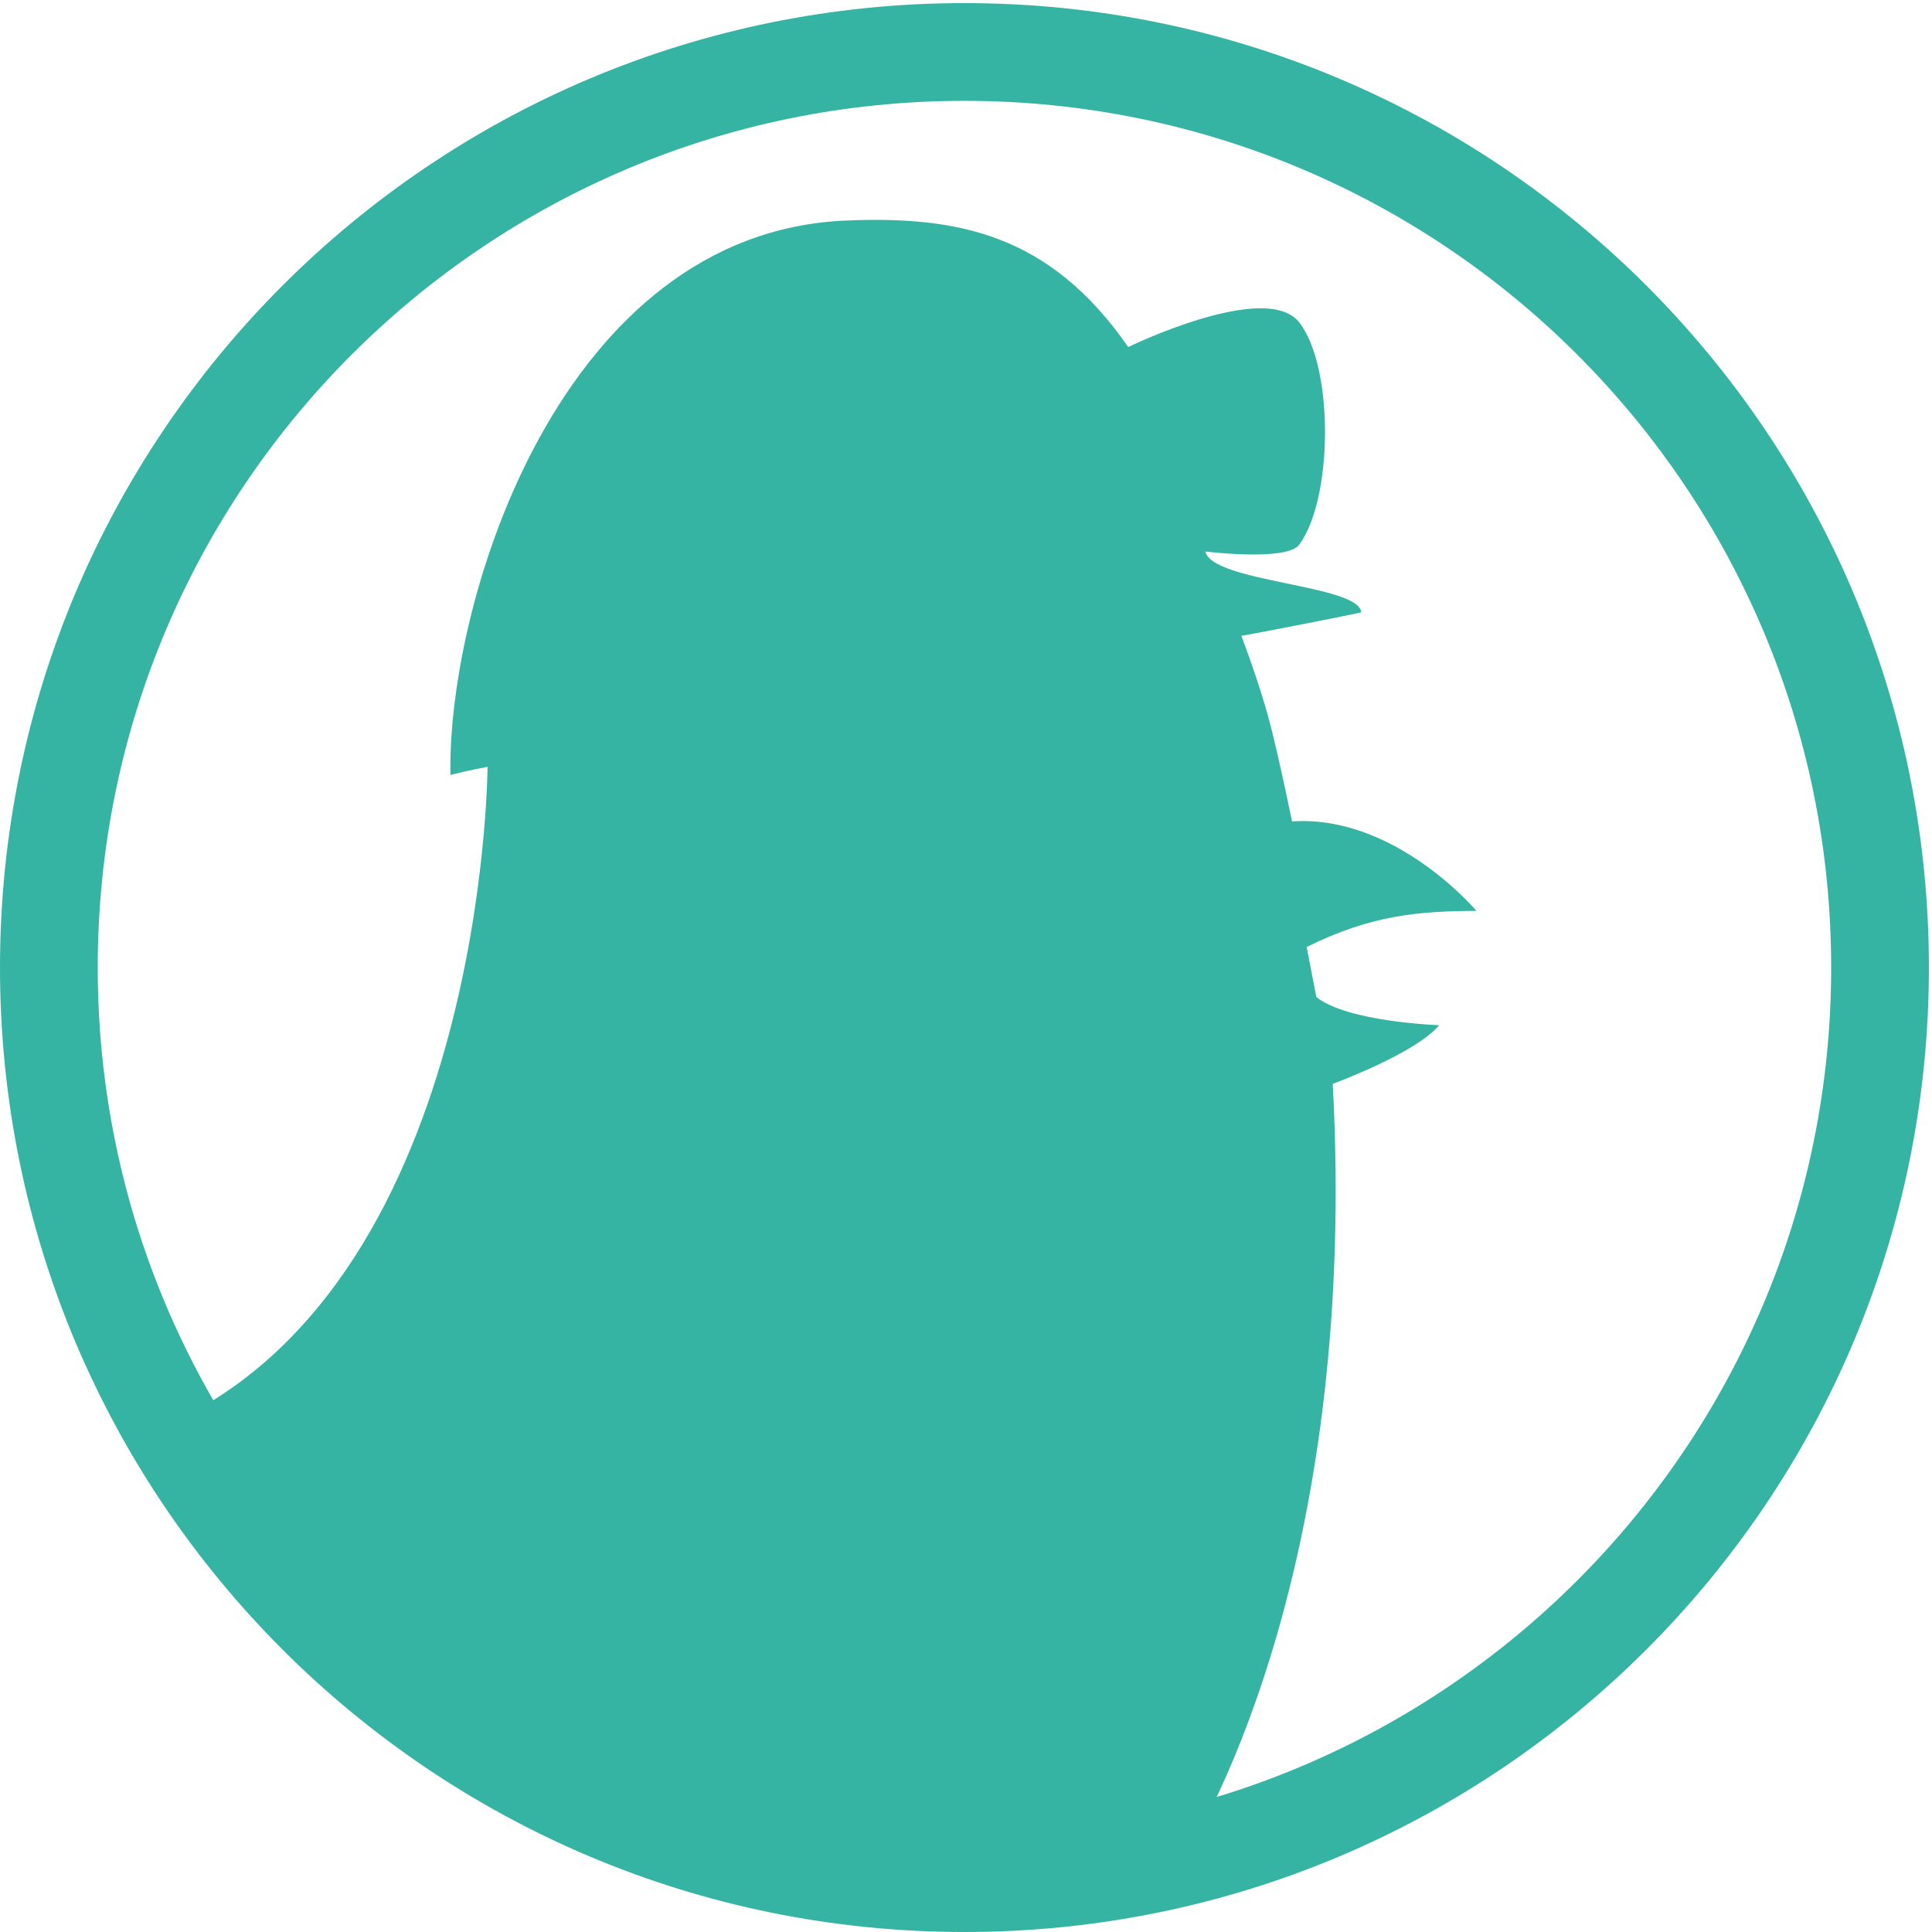 <svg viewBox="0 0 593 593" version="1.1" xmlns="http://www.w3.org/2000/svg" xmlns:xlink="http://www.w3.org/1999/xlink">
  <g fill="#36b4a3">
    <path d="M562.051,296.975 C562.051,150.053 442.947,30.95 296.025,30.95 C149.103,30.95 30,150.053 30,296.975 C30,443.896 149.104,563 296.025,563 C442.947,563 562.051,443.896 562.051,296.975 Z M592.051,296.975 C592.051,460.464 459.515,593 296.025,593 C132.535,593 0,460.465 0,296.975 C0,133.485 132.535,0.95 296.025,0.95 C459.515,0.95 592.051,133.485 592.051,296.975 Z" />
    <path d="M401.063,290.655 C421.246,280.674 435.791,279.698 453.166,279.573 C453.166,279.573 428.219,249.969 396.564,252.127 C396.564,252.127 392.848,233.749 389.822,222.08 C386.6,209.651 381.013,195.165 381.013,195.165 C381.645,195.154 417.832,188.13 417.815,187.928 C417.1,179.401 372.1,178.776 369.975,169.276 C369.975,169.276 394.882,172.356 398.723,167.235 C409.223,153.235 409.473,112.389 398.723,98.89 C388.439,85.976 346.29,106.515 346.29,106.515 C322.225,71.775 293.907,66.254 259.642,67.693 C172.308,71.36 137.308,183.782 138.245,237.87 C143.745,236.453 149.642,235.36 149.642,235.36 C149.642,235.36 149.083,398.17 46.694,439.307 C46.694,439.307 103.013,519.608 156.542,547.914 C255.499,600.244 359.101,577.067 359.101,577.067 C373.732,556.53 416.708,473.709 409.065,332.672 C409.065,332.672 434.481,323.389 441.731,314.672 C441.731,314.672 413.677,313.713 404.032,306.03 L401.063,290.655" />
  </g>
</svg>
